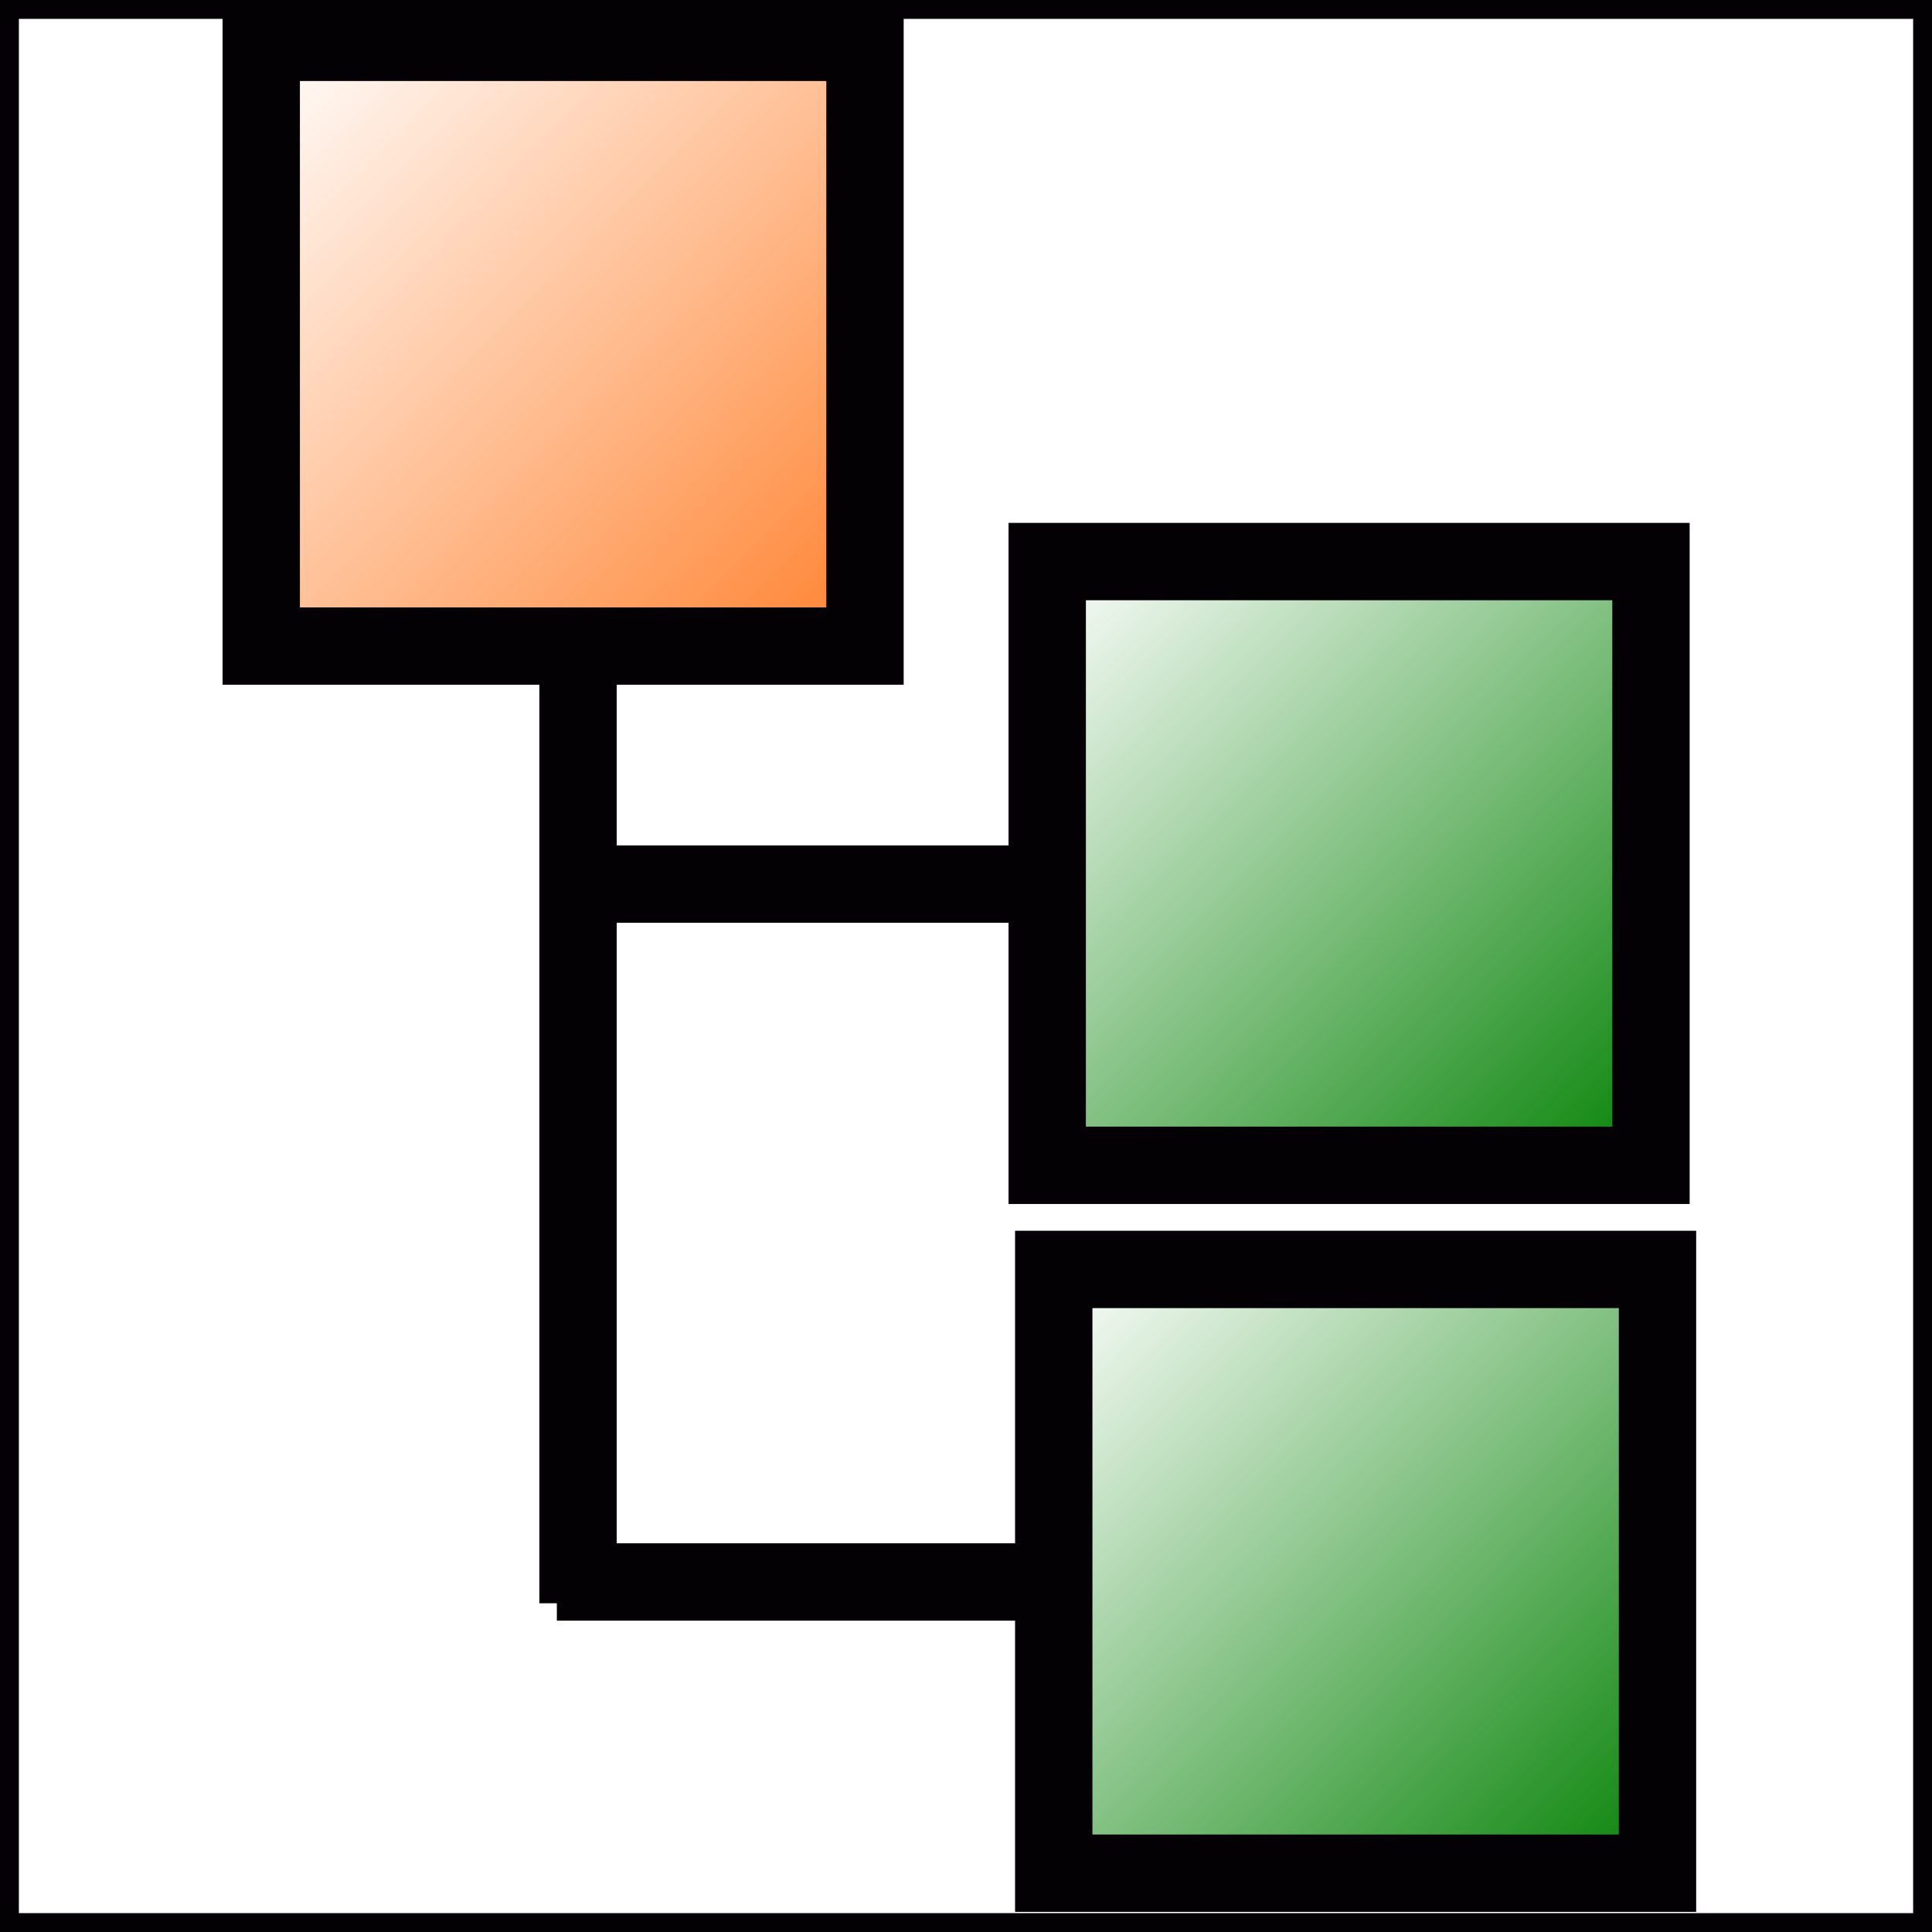 <svg height="512" viewBox="0 0 512 512" width="512" xmlns="http://www.w3.org/2000/svg" xmlns:xlink="http://www.w3.org/1999/xlink">
<linearGradient id="a">
  <stop offset="0" stop-color="#008000" stop-opacity="0"/>
  <stop offset="1" stop-color="#008000"/>
</linearGradient>
  
<linearGradient id="b" gradientTransform="matrix(1.279 0 0 1.284 36.491 -1.929)" gradientUnits="userSpaceOnUse" x1="25.6" x2="153.6" y1="10.24" y2="138.24">
<stop offset="0" stop-color="#ff7f2a" stop-opacity="0"/>
  <stop offset="1" stop-color="#ff7f2a"/>
</linearGradient>
  
  <linearGradient id="c" gradientTransform="matrix(1.277 0 0 1.284 15.904 -48.423)" gradientUnits="userSpaceOnUse" x1="204.8" x2="332.8" xlink:href="#a" y1="153.6" y2="281.6"/>
  <linearGradient id="d" gradientTransform="matrix(1.277 0 0 1.284 17.635 -58.069)" gradientUnits="userSpaceOnUse" x1="204.8" x2="332.8" xlink:href="#a" y1="307.2" y2="435.2"/>

  <rect fill-opacity="0.0" height="512" width="512" x="0" y="0"  stroke="#030104" stroke-width="10" />
  
  <g stroke="#030104" stroke-width="20.5">

    <rect fill="url(#b)" height="160" width="160" x="69.23" y="11.22"/>
    <rect fill="url(#c)" height="160" width="160" x="277.525" y="148.818"/>
    <rect fill="url(#d)" height="160" width="160" x="279.256" y="336.413"/>
    <path d="m153.189 174.066v250.815"/>
    <path d="m151.808 234.299h130.161"/>
    <path d="m147.571 419.241h132.643"/>
    </g>
</svg>
